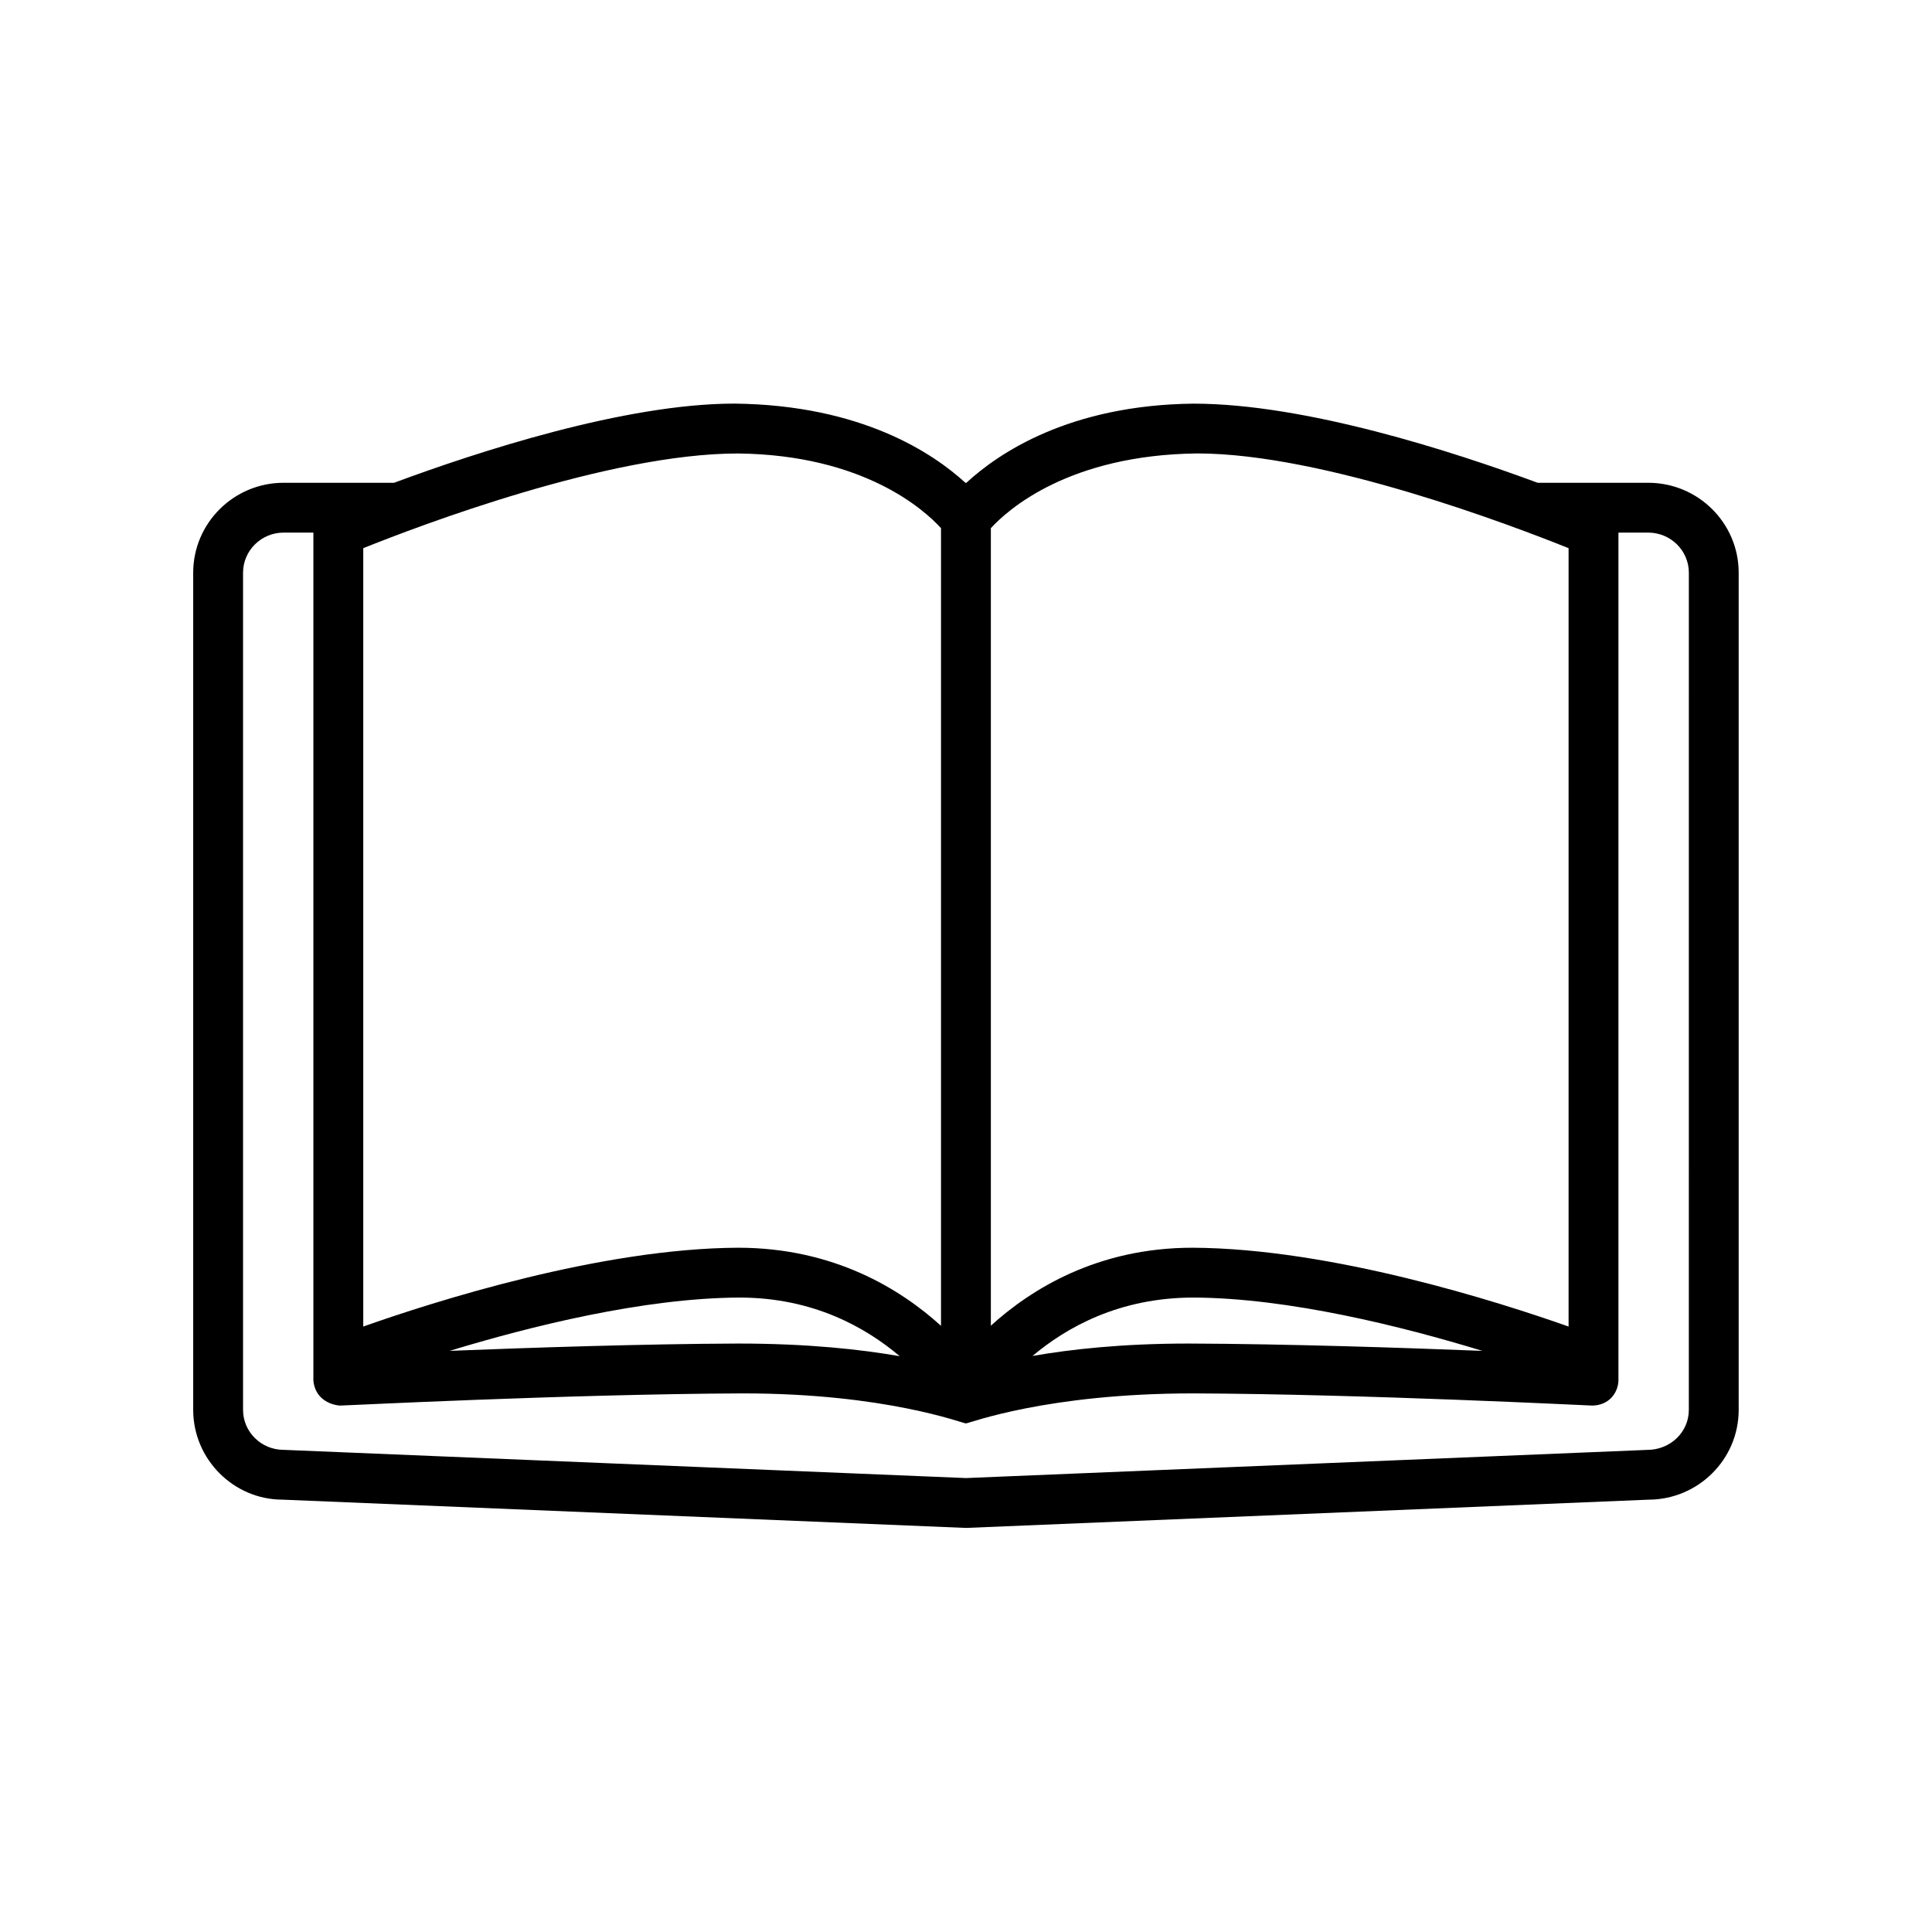 <svg xmlns="http://www.w3.org/2000/svg" xmlns:xlink="http://www.w3.org/1999/xlink" width="500" zoomAndPan="magnify" viewBox="0 0 375 375" height="500" preserveAspectRatio="xMidYMid meet" version="1.0"><defs><clipPath id="a7fa41e3cb"><path d="M 37.5 78.328 L 337.5 78.328 L 337.5 296.578 L 37.5 296.578 Z M 37.5 78.328 " clip-rule="nonzero"/></clipPath></defs><g clip-path="url(#a7fa41e3cb)"><path fill="#000000" d="M 327.801 273.66 C 327.801 277.934 324.266 281.414 319.727 281.422 L 187.488 286.891 L 55.047 281.414 C 50.711 281.414 47.176 277.934 47.176 273.66 L 47.176 111.164 C 47.176 106.871 50.711 103.379 55.047 103.379 L 60.828 103.379 L 60.828 267.992 C 61.168 271.395 63.855 272.617 65.914 272.82 C 66.348 272.863 110.168 270.59 144.199 270.457 C 171.988 270.457 186.855 276.281 187.477 276.281 C 188.121 276.281 202.977 270.457 231.656 270.457 C 264.797 270.59 308.617 272.828 309.047 272.82 C 312.266 272.781 314.039 270.41 314.137 267.992 L 314.137 103.379 L 319.93 103.379 C 324.266 103.379 327.805 106.871 327.805 111.164 Z M 174.637 263.238 C 167.172 261.93 156.824 260.781 143.273 260.781 C 124.75 260.855 103.09 261.574 87.281 262.199 C 102.844 257.461 124.902 251.941 143.516 251.855 C 157.91 251.855 168.105 257.711 174.637 263.238 Z M 70.508 106.402 C 81.117 102.137 118.125 88.02 143.223 88.02 C 167.684 88.289 179.445 99 182.648 102.512 L 182.648 257.344 C 174.863 250.266 161.887 242.184 143.262 242.184 C 116.574 242.301 84.227 252.633 70.508 257.48 Z M 287.73 262.203 C 271.801 261.574 249.852 260.855 230.777 260.781 C 217.762 260.781 207.727 261.906 200.406 263.195 C 206.965 257.68 217.195 251.855 231.676 251.855 C 250.176 251.938 272.188 257.461 287.73 262.203 Z M 192.324 102.516 C 195.566 98.977 207.418 88.289 232.402 88.012 C 256.934 88.012 293.855 102.133 304.461 106.402 L 304.461 257.48 C 290.734 252.633 258.352 242.301 231.453 242.184 C 212.996 242.184 200.098 250.25 192.324 257.32 Z M 319.93 93.707 L 298.457 93.707 C 282.129 87.664 253.418 78.348 231.648 78.348 C 207.48 78.609 193.742 88.023 187.574 93.707 L 187.383 93.707 C 181.168 88.023 167.273 78.609 142.574 78.34 C 121.332 78.34 92.762 87.664 76.492 93.707 L 55.047 93.707 C 45.371 93.707 37.5 101.539 37.5 111.164 L 37.5 273.656 C 37.5 283.266 45.371 291.082 54.84 291.082 C 54.848 291.082 187.289 296.562 187.289 296.562 C 187.355 296.566 187.422 296.566 187.488 296.566 C 187.555 296.566 187.617 296.566 187.688 296.562 L 319.93 291.086 C 329.602 291.086 337.477 283.27 337.477 273.656 L 337.477 111.164 C 337.477 101.535 329.602 93.707 319.93 93.707 " fill-opacity="1" fill-rule="nonzero"/></g></svg>